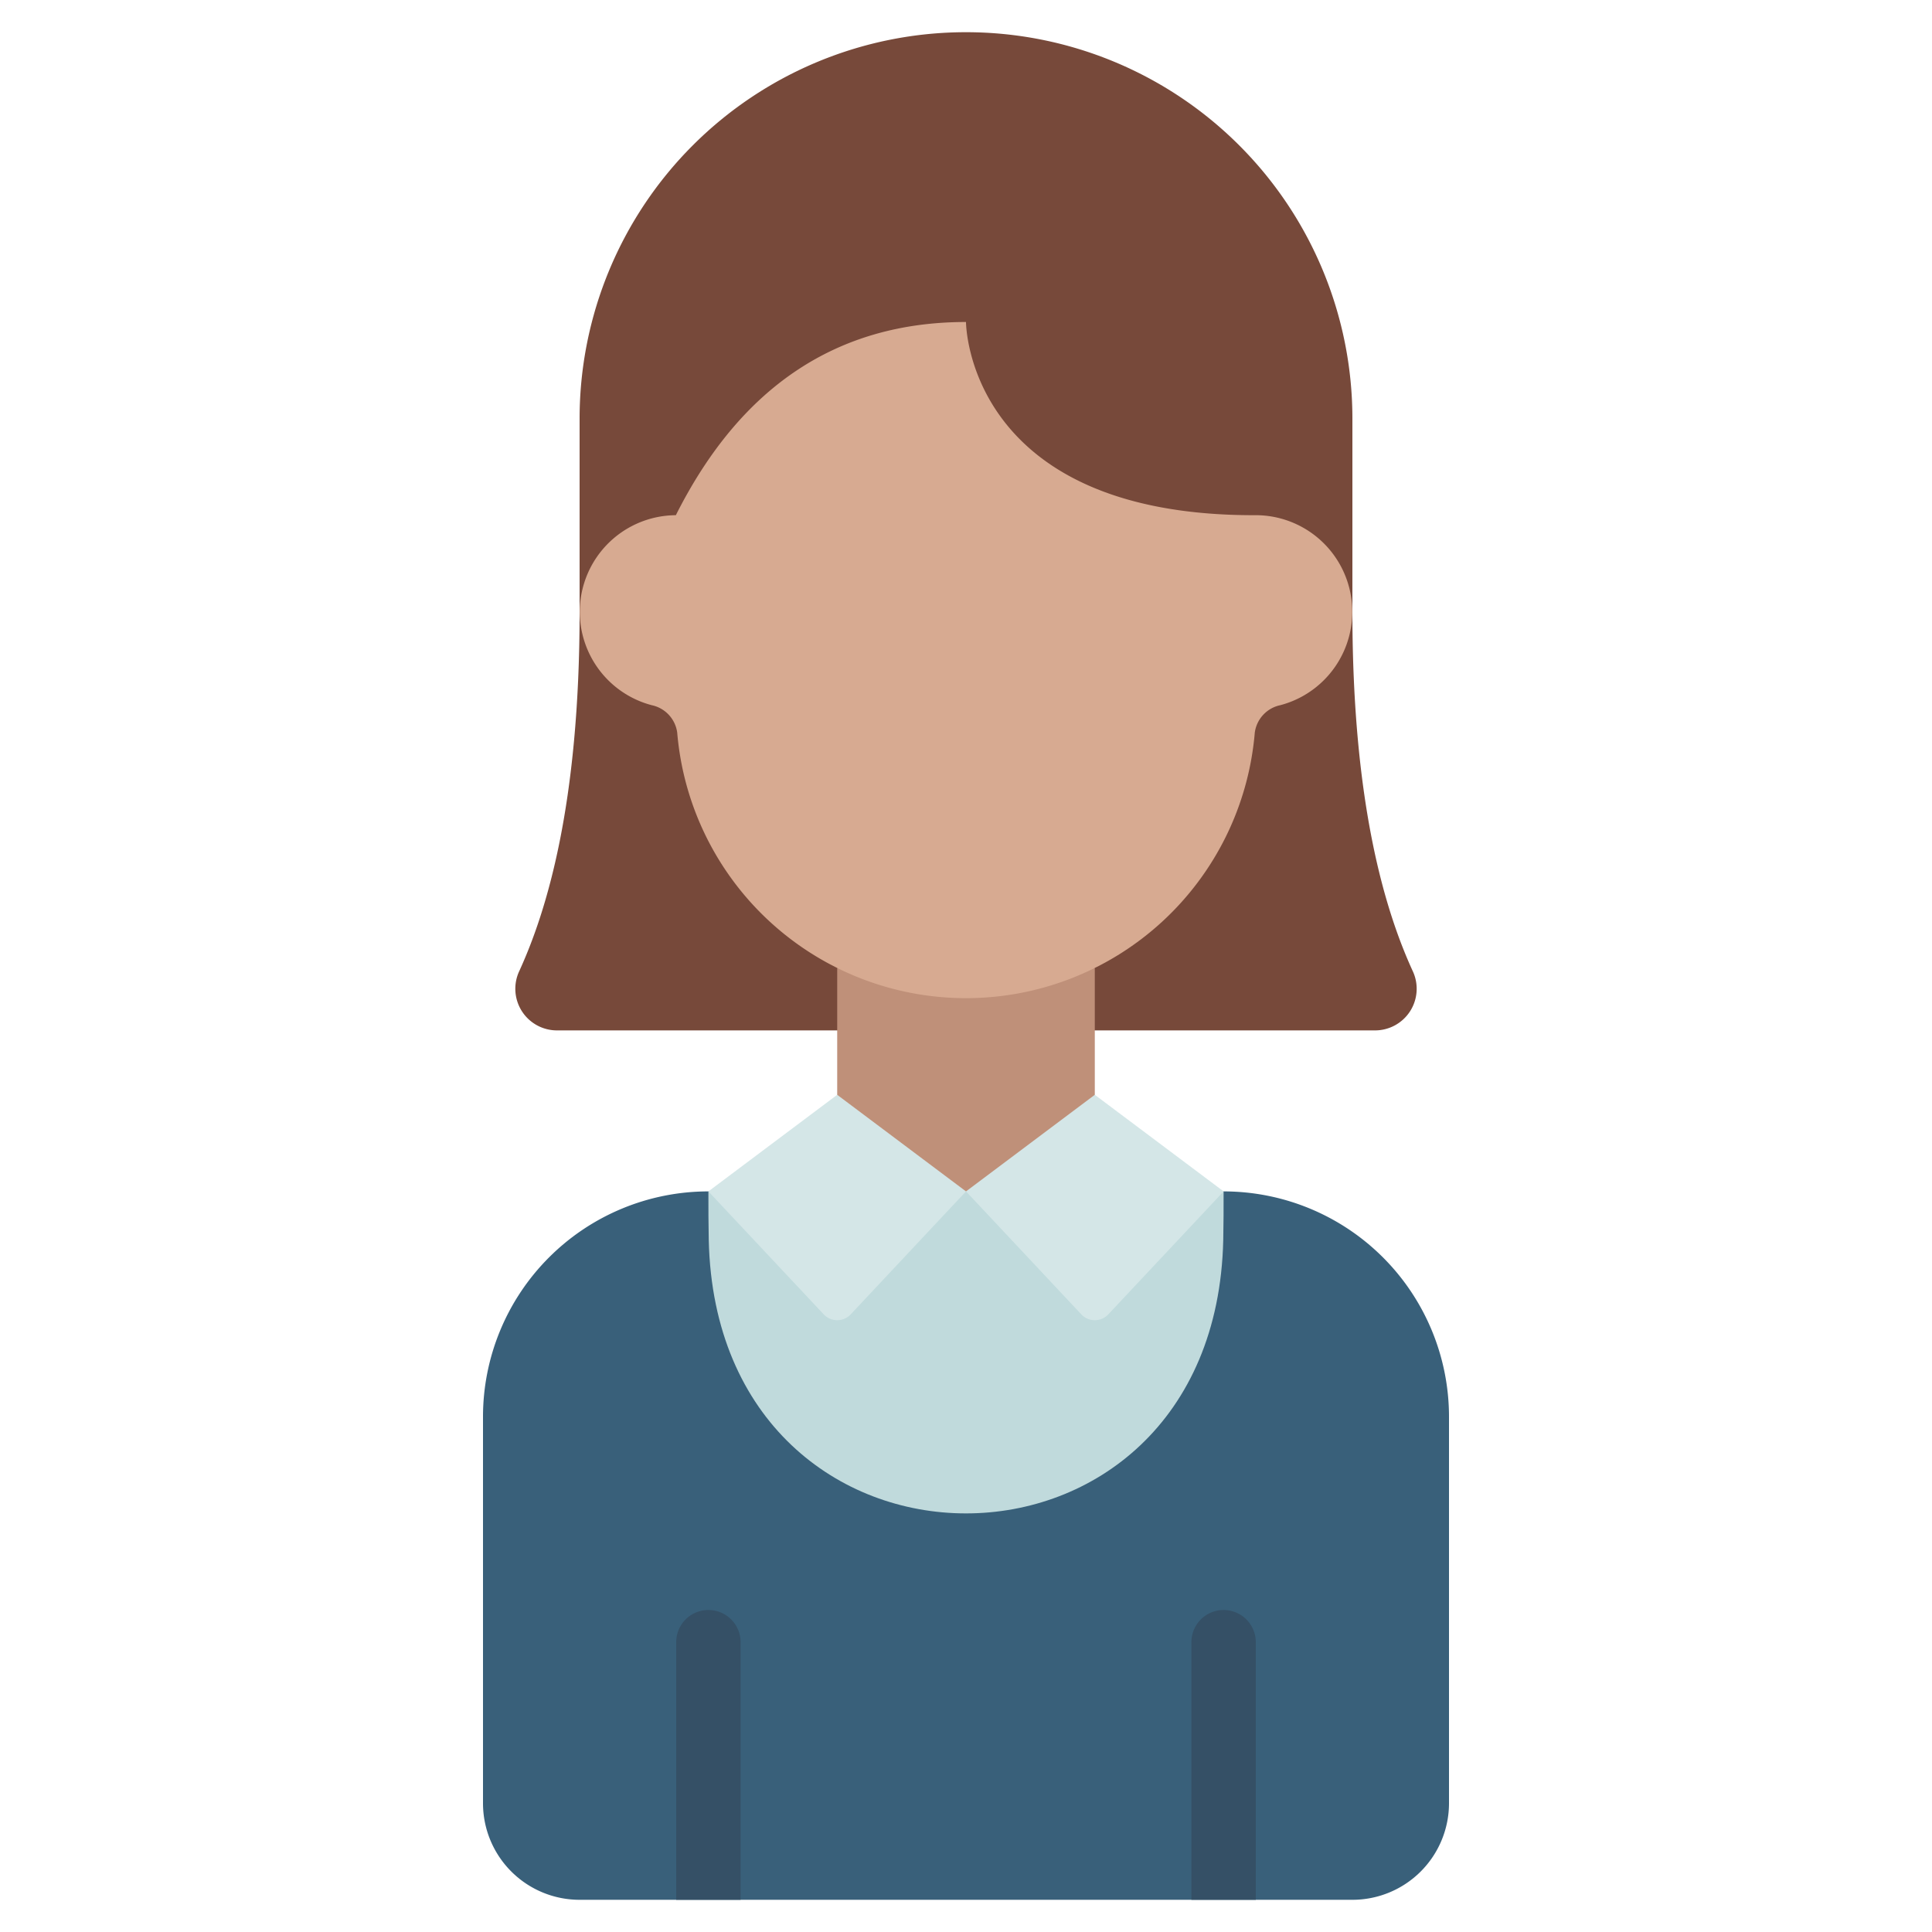 <svg id="Icons" height="512" viewBox="0 0 60 60" width="512" xmlns="http://www.w3.org/2000/svg"><path d="m38 37a7 7 0 0 1 7 7v12a3 3 0 0 1 -3 3h-24a3 3 0 0 1 -3-3v-12a7 7 0 0 1 7-7z" fill="#39607a"/><path d="m22 37c0 .522 0 1.023.011 1.512.127 5.659 4.058 8.488 7.989 8.488s7.862-2.829 7.989-8.488c.011-.489.011-.99.011-1.512z" fill="#c0dadc"/><path d="m34 34 4 3-3.583 3.821a.575.575 0 0 1 -.834 0l-3.583-3.821-3.583 3.821a.575.575 0 0 1 -.834 0l-3.583-3.821 4-3z" fill="#d4e6e7"/><path d="m26 32h-8.695a1.293 1.293 0 0 1 -1.187-1.824c.853-1.856 1.882-5.176 1.882-11.176v-6a12 12 0 0 1 12-12 12 12 0 0 1 12 12v6c0 6 1.029 9.32 1.882 11.176a1.293 1.293 0 0 1 -1.182 1.824z" fill="#77493a"/><path d="m34 30.06v3.94l-4 3-4-3v-3.94z" fill="#bf9079"/><path d="m30 10s0 6 8.941 6a3 3 0 0 1 .821 5.9 1.007 1.007 0 0 0 -.794.857 9 9 0 0 1 -17.936 0 1.007 1.007 0 0 0 -.794-.857 3 3 0 0 1 .751-5.9q3.016-6 9.011-6z" fill="#d7aa91"/><g fill="#355066"><path d="m21 59v-8a1 1 0 0 1 2 0v8z"/><path d="m37 59v-8a1 1 0 0 1 2 0v8z"/></g></svg>